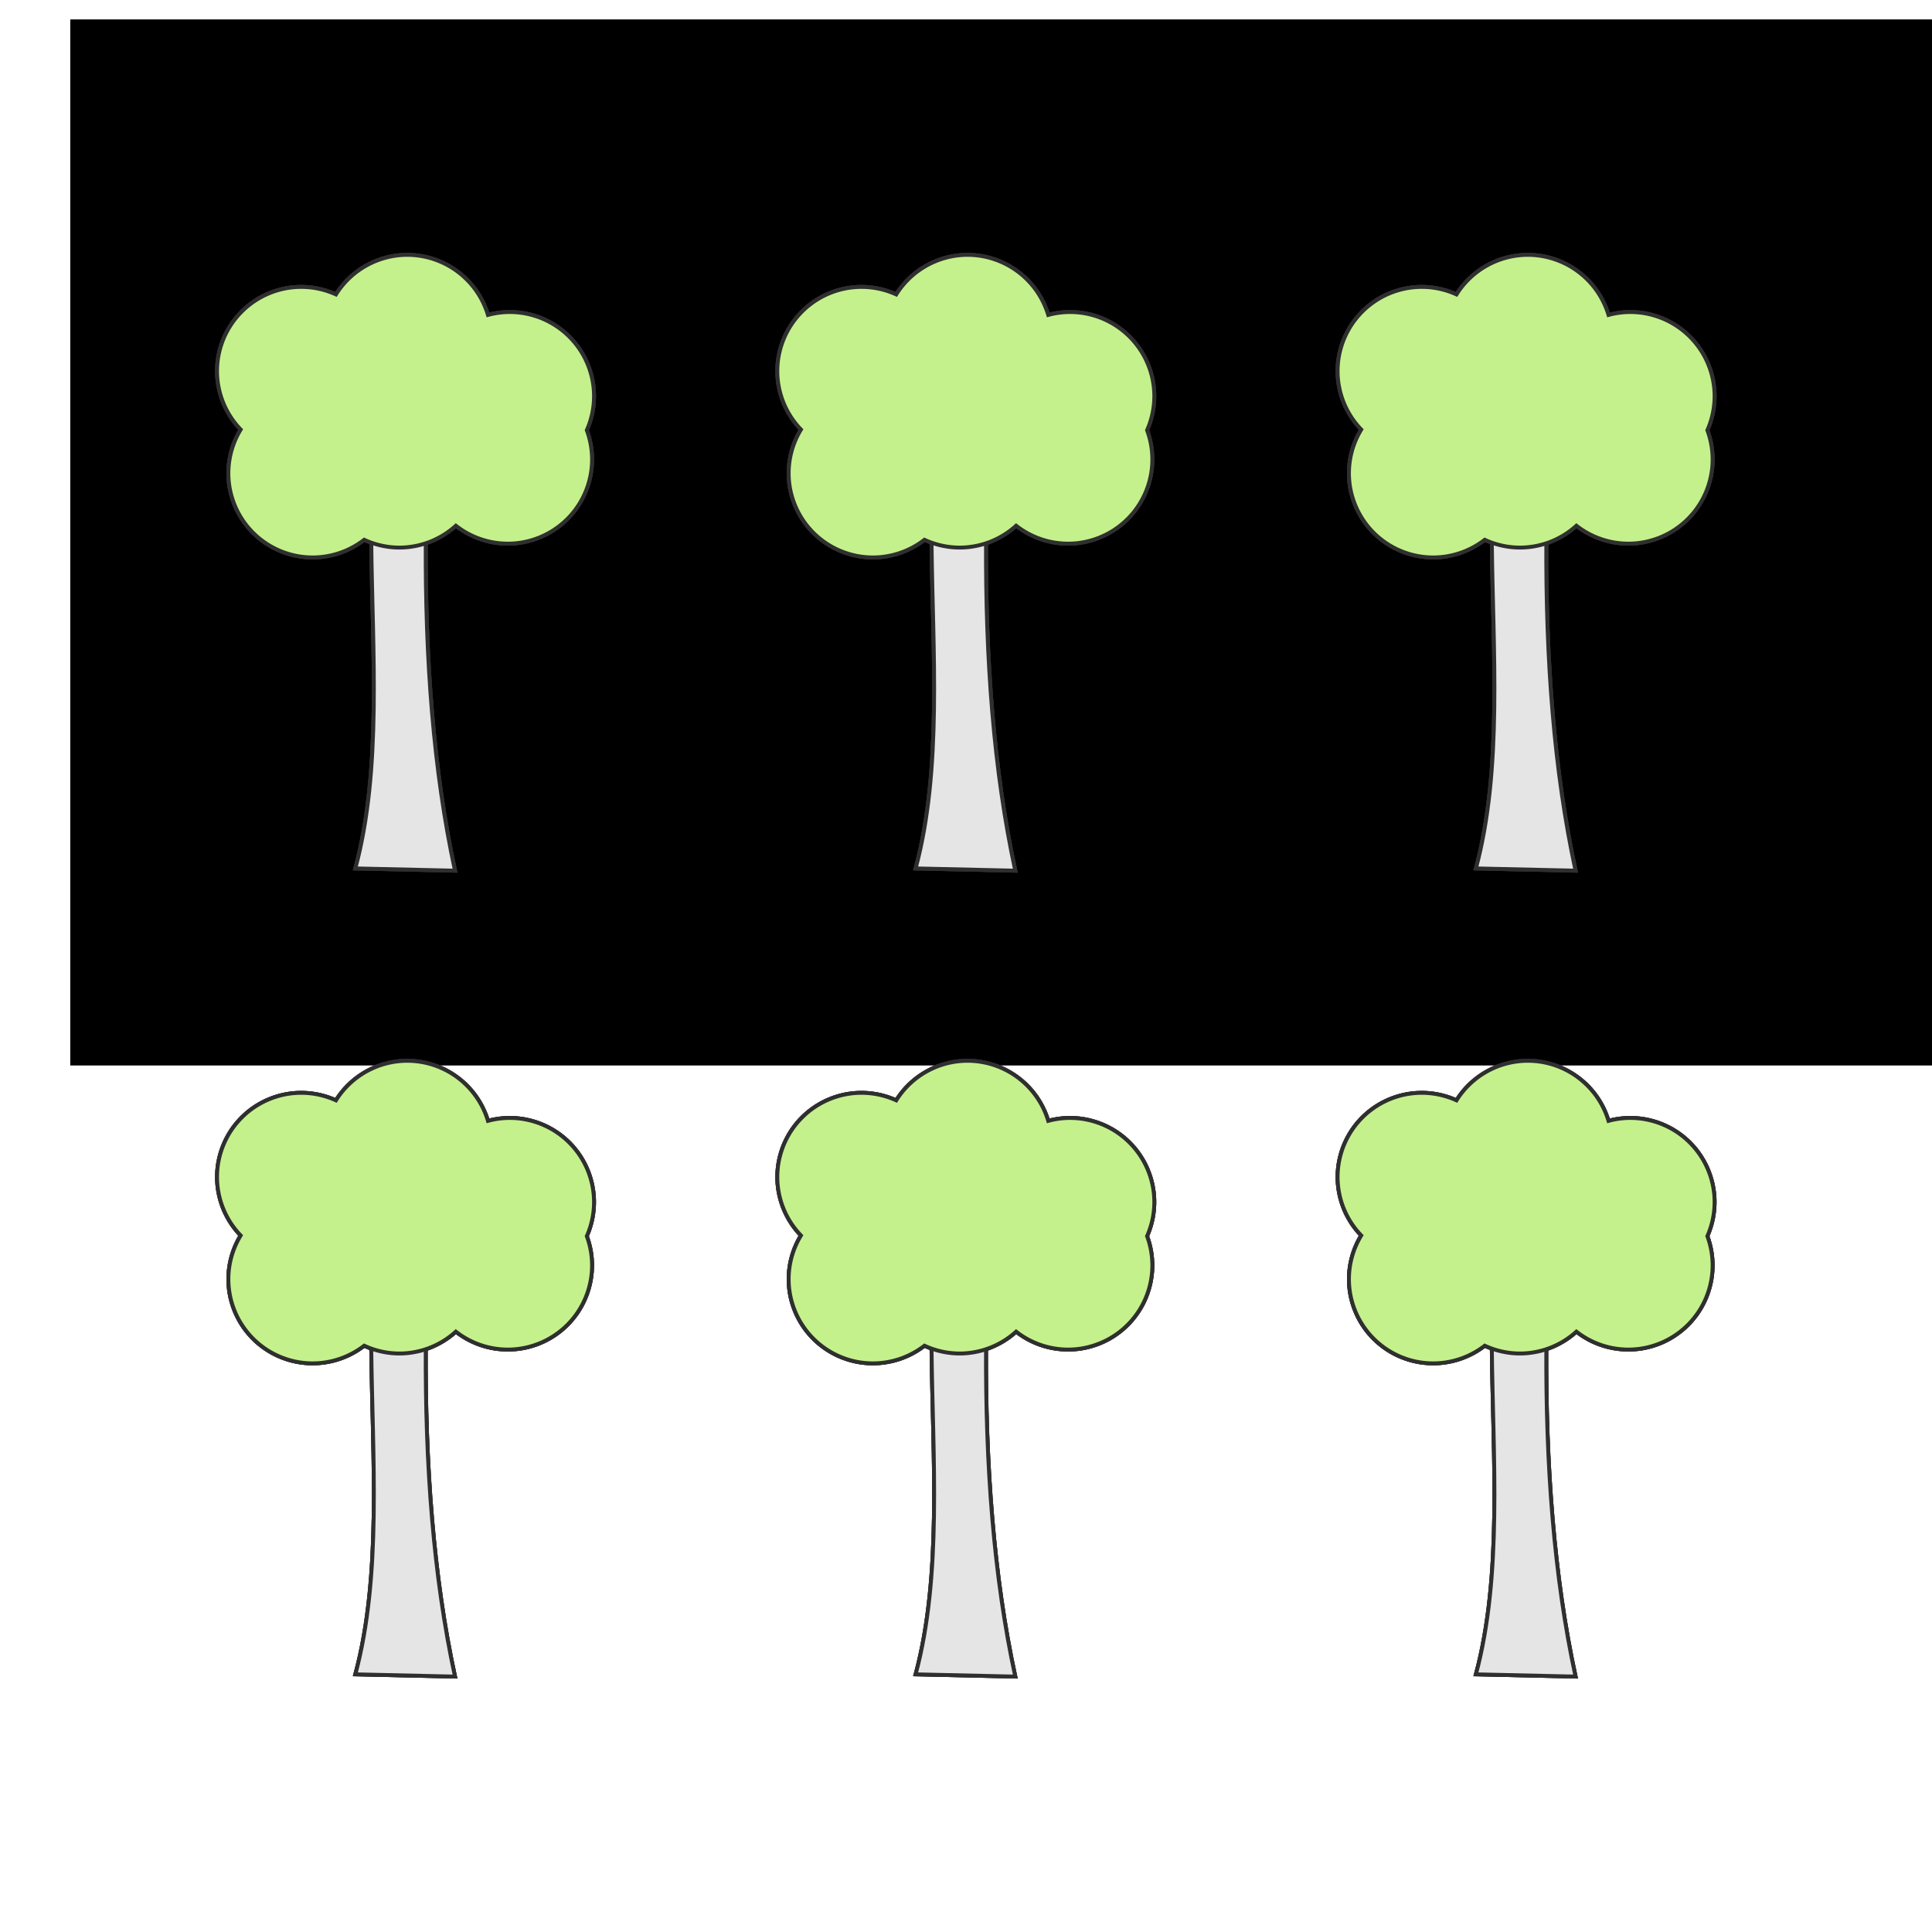 <?xml version="1.0" encoding="UTF-8" standalone="no"?>
<!-- Created with Inkscape (http://www.inkscape.org/) -->

<svg
   xmlns:dc="http://purl.org/dc/elements/1.1/"
   xmlns:cc="http://creativecommons.org/ns#"
   xmlns:rdf="http://www.w3.org/1999/02/22-rdf-syntax-ns#"
   xmlns:svg="http://www.w3.org/2000/svg"
   xmlns="http://www.w3.org/2000/svg"
   xmlns:sodipodi="http://sodipodi.sourceforge.net/DTD/sodipodi-0.dtd"
   xmlns:inkscape="http://www.inkscape.org/namespaces/inkscape"
   width="250"
   height="250"
   viewBox="0 0 250 250"
   id="svg5029"
   version="1.1"
   inkscape:version="0.91 r13725"
   sodipodi:docname="tree-map.svg">
  <defs
     id="defs5031">
    <clipPath
       clipPathUnits="userSpaceOnUse"
       id="clipPath16">
      <path
         d="m 0,133 338.11,0 0,-133 L 0,0 0,133 Z"
         id="path18"
         inkscape:connector-curvature="0" />
    </clipPath>
  </defs>
  <sodipodi:namedview
     id="base"
     pagecolor="#ffffff"
     bordercolor="#666666"
     borderopacity="1.0"
     inkscape:pageopacity="0.0"
     inkscape:pageshadow="2"
     inkscape:zoom="1.4"
     inkscape:cx="48.571429"
     inkscape:cy="100.35527"
     inkscape:document-units="px"
     inkscape:current-layer="layer1"
     showgrid="false"
     fit-margin-top="0"
     fit-margin-left="0"
     fit-margin-right="0"
     fit-margin-bottom="0"
     units="px"
     inkscape:window-width="1280"
     inkscape:window-height="657"
     inkscape:window-x="-8"
     inkscape:window-y="-8"
     inkscape:window-maximized="1" />
  <g
     inkscape:label="Layer 1"
     inkscape:groupmode="layer"
     id="layer1"
     style="opacity:1">
    <flowRoot
       xml:space="preserve"
       id="flowRoot6097"
       style="fill:black;stroke:none;stroke-opacity:1;stroke-width:1px;stroke-linejoin:miter;stroke-linecap:butt;fill-opacity:1;font-family:sans-serif;font-style:normal;font-weight:normal;font-size:40px;line-height:125%;letter-spacing:0px;word-spacing:0px"><flowRegion
         id="flowRegion6099"><rect
           id="rect6101"
           width="288.904"
           height="135.36"
           x="9.091"
           y="2.513"
           style="" /></flowRegion><flowPara
         id="flowPara6103" /></flowRoot>    <g
       id="g9747">
      <g
         transform="translate(-2.5,0)"
         id="g9610">
        <g
           id="g9286"
           style="stroke:none;stroke-opacity:1"
           transform="translate(-2.857,5)">
          <g
             style="opacity:1;stroke:none;stroke-opacity:1"
             id="g9357-2-3"
             transform="matrix(0.505,0,0,0.505,3.727,-4.981)">
            <path
               sodipodi:nodetypes="ccccc"
               inkscape:connector-curvature="0"
               id="path9335-1-0"
               d="m 98.356,138.877 c 0.302,28.136 2.736,58.237 -4.073,83.603 l 25.532,0.577 c -5.563,-25.675 -7.65,-54.297 -7.498,-84.538 z"
               style="fill:#e5e5e5;fill-opacity:1;fill-rule:evenodd;stroke:#2f2f2f;stroke-width:1;stroke-linecap:butt;stroke-linejoin:miter;stroke-miterlimit:4;stroke-dasharray:none;stroke-opacity:1" />
            <path
               id="path9236-8-2"
               transform="translate(0,-7.629395e-6)"
               d="m 107.582,65.268 a 21.592,21.592 0 0 0 -18.273,10.137 21.592,21.592 0 0 0 -8.875,-1.928 21.592,21.592 0 0 0 -21.592,21.592 21.592,21.592 0 0 0 6.055,14.957 21.592,21.592 0 0 0 -3.15,11.18 21.592,21.592 0 0 0 21.592,21.592 21.592,21.592 0 0 0 13.209,-4.525 21.592,21.592 0 0 0 9.014,2 21.592,21.592 0 0 0 14.475,-5.604 21.592,21.592 0 0 0 13.305,4.594 21.592,21.592 0 0 0 21.592,-21.592 21.592,21.592 0 0 0 -1.35,-7.471 21.592,21.592 0 0 0 1.855,-8.691 21.592,21.592 0 0 0 -21.592,-21.592 21.592,21.592 0 0 0 -5.588,0.746 21.592,21.592 0 0 0 -20.676,-15.395 z"
               style="opacity:1;fill:#c5f18d;fill-opacity:1;stroke:#2f2f2f;stroke-width:1;stroke-linejoin:miter;stroke-miterlimit:4.16;stroke-dasharray:none;stroke-dashoffset:0;stroke-opacity:1"
               inkscape:connector-curvature="0" />
          </g>
          <g
             transform="matrix(0.505,0,0,0.505,3.727,-4.981)"
             id="g9532"
             style="opacity:1;stroke:none;stroke-opacity:1">
            <path
               style="fill:#e5e5e5;fill-opacity:1;fill-rule:evenodd;stroke:#2f2f2f;stroke-width:1;stroke-linecap:butt;stroke-linejoin:miter;stroke-miterlimit:4;stroke-dasharray:none;stroke-opacity:1"
               d="m 98.356,138.877 c 0.302,28.136 2.736,58.237 -4.073,83.603 l 25.532,0.577 c -5.563,-25.675 -7.65,-54.297 -7.498,-84.538 z"
               id="path9534"
               inkscape:connector-curvature="0"
               sodipodi:nodetypes="ccccc" />
            <path
               inkscape:connector-curvature="0"
               style="opacity:1;fill:#c5f18d;fill-opacity:1;stroke:#2f2f2f;stroke-width:1;stroke-linejoin:miter;stroke-miterlimit:4.16;stroke-dasharray:none;stroke-dashoffset:0;stroke-opacity:1"
               d="m 107.582,65.268 a 21.592,21.592 0 0 0 -18.273,10.137 21.592,21.592 0 0 0 -8.875,-1.928 21.592,21.592 0 0 0 -21.592,21.592 21.592,21.592 0 0 0 6.055,14.957 21.592,21.592 0 0 0 -3.15,11.18 21.592,21.592 0 0 0 21.592,21.592 21.592,21.592 0 0 0 13.209,-4.525 21.592,21.592 0 0 0 9.014,2 21.592,21.592 0 0 0 14.475,-5.604 21.592,21.592 0 0 0 13.305,4.594 21.592,21.592 0 0 0 21.592,-21.592 21.592,21.592 0 0 0 -1.35,-7.471 21.592,21.592 0 0 0 1.855,-8.691 21.592,21.592 0 0 0 -21.592,-21.592 21.592,21.592 0 0 0 -5.588,0.746 21.592,21.592 0 0 0 -20.676,-15.395 z"
               transform="translate(0,-7.629395e-6)"
               id="path9536" />
          </g>
          <g
             style="opacity:1;stroke:none;stroke-opacity:1"
             id="g9538"
             transform="matrix(0.505,0,0,0.505,3.727,-4.981)">
            <path
               sodipodi:nodetypes="ccccc"
               inkscape:connector-curvature="0"
               id="path9540"
               d="m 98.356,138.877 c 0.302,28.136 2.736,58.237 -4.073,83.603 l 25.532,0.577 c -5.563,-25.675 -7.65,-54.297 -7.498,-84.538 z"
               style="fill:#e5e5e5;fill-opacity:1;fill-rule:evenodd;stroke:#2f2f2f;stroke-width:1;stroke-linecap:butt;stroke-linejoin:miter;stroke-miterlimit:4;stroke-dasharray:none;stroke-opacity:1" />
            <path
               id="path9542"
               transform="translate(0,-7.629395e-6)"
               d="m 107.582,65.268 a 21.592,21.592 0 0 0 -18.273,10.137 21.592,21.592 0 0 0 -8.875,-1.928 21.592,21.592 0 0 0 -21.592,21.592 21.592,21.592 0 0 0 6.055,14.957 21.592,21.592 0 0 0 -3.15,11.18 21.592,21.592 0 0 0 21.592,21.592 21.592,21.592 0 0 0 13.209,-4.525 21.592,21.592 0 0 0 9.014,2 21.592,21.592 0 0 0 14.475,-5.604 21.592,21.592 0 0 0 13.305,4.594 21.592,21.592 0 0 0 21.592,-21.592 21.592,21.592 0 0 0 -1.35,-7.471 21.592,21.592 0 0 0 1.855,-8.691 21.592,21.592 0 0 0 -21.592,-21.592 21.592,21.592 0 0 0 -5.588,0.746 21.592,21.592 0 0 0 -20.676,-15.395 z"
               style="opacity:1;fill:#c5f18d;fill-opacity:1;stroke:#2f2f2f;stroke-width:1;stroke-linejoin:miter;stroke-miterlimit:4.16;stroke-dasharray:none;stroke-dashoffset:0;stroke-opacity:1"
               inkscape:connector-curvature="0" />
          </g>
        </g>
        <g
           transform="translate(69.643,5)"
           id="g9286-9"
           style="opacity:1;stroke:none;stroke-opacity:1">
          <g
             style="opacity:1;stroke:none;stroke-opacity:1"
             id="g9357-2-3-8"
             transform="matrix(0.505,0,0,0.505,3.727,-4.981)">
            <path
               sodipodi:nodetypes="ccccc"
               inkscape:connector-curvature="0"
               id="path9335-1-0-8"
               d="m 98.356,138.877 c 0.302,28.136 2.736,58.237 -4.073,83.603 l 25.532,0.577 c -5.563,-25.675 -7.65,-54.297 -7.498,-84.538 z"
               style="fill:#e5e5e5;fill-opacity:1;fill-rule:evenodd;stroke:#2f2f2f;stroke-width:1;stroke-linecap:butt;stroke-linejoin:miter;stroke-miterlimit:4;stroke-dasharray:none;stroke-opacity:1" />
            <path
               id="path9236-8-2-0"
               transform="translate(0,-7.629395e-6)"
               d="m 107.582,65.268 a 21.592,21.592 0 0 0 -18.273,10.137 21.592,21.592 0 0 0 -8.875,-1.928 21.592,21.592 0 0 0 -21.592,21.592 21.592,21.592 0 0 0 6.055,14.957 21.592,21.592 0 0 0 -3.15,11.18 21.592,21.592 0 0 0 21.592,21.592 21.592,21.592 0 0 0 13.209,-4.525 21.592,21.592 0 0 0 9.014,2 21.592,21.592 0 0 0 14.475,-5.604 21.592,21.592 0 0 0 13.305,4.594 21.592,21.592 0 0 0 21.592,-21.592 21.592,21.592 0 0 0 -1.35,-7.471 21.592,21.592 0 0 0 1.855,-8.691 21.592,21.592 0 0 0 -21.592,-21.592 21.592,21.592 0 0 0 -5.588,0.746 21.592,21.592 0 0 0 -20.676,-15.395 z"
               style="opacity:1;fill:#c5f18d;fill-opacity:1;stroke:#2f2f2f;stroke-width:1;stroke-linejoin:miter;stroke-miterlimit:4.16;stroke-dasharray:none;stroke-dashoffset:0;stroke-opacity:1"
               inkscape:connector-curvature="0" />
          </g>
          <g
             transform="matrix(0.505,0,0,0.505,3.727,-4.981)"
             id="g9532-4"
             style="opacity:1;stroke:none;stroke-opacity:1">
            <path
               style="fill:#e5e5e5;fill-opacity:1;fill-rule:evenodd;stroke:#2f2f2f;stroke-width:1;stroke-linecap:butt;stroke-linejoin:miter;stroke-miterlimit:4;stroke-dasharray:none;stroke-opacity:1"
               d="m 98.356,138.877 c 0.302,28.136 2.736,58.237 -4.073,83.603 l 25.532,0.577 c -5.563,-25.675 -7.65,-54.297 -7.498,-84.538 z"
               id="path9534-1"
               inkscape:connector-curvature="0"
               sodipodi:nodetypes="ccccc" />
            <path
               inkscape:connector-curvature="0"
               style="opacity:1;fill:#c5f18d;fill-opacity:1;stroke:#2f2f2f;stroke-width:1;stroke-linejoin:miter;stroke-miterlimit:4.16;stroke-dasharray:none;stroke-dashoffset:0;stroke-opacity:1"
               d="m 107.582,65.268 a 21.592,21.592 0 0 0 -18.273,10.137 21.592,21.592 0 0 0 -8.875,-1.928 21.592,21.592 0 0 0 -21.592,21.592 21.592,21.592 0 0 0 6.055,14.957 21.592,21.592 0 0 0 -3.15,11.18 21.592,21.592 0 0 0 21.592,21.592 21.592,21.592 0 0 0 13.209,-4.525 21.592,21.592 0 0 0 9.014,2 21.592,21.592 0 0 0 14.475,-5.604 21.592,21.592 0 0 0 13.305,4.594 21.592,21.592 0 0 0 21.592,-21.592 21.592,21.592 0 0 0 -1.35,-7.471 21.592,21.592 0 0 0 1.855,-8.691 21.592,21.592 0 0 0 -21.592,-21.592 21.592,21.592 0 0 0 -5.588,0.746 21.592,21.592 0 0 0 -20.676,-15.395 z"
               transform="translate(0,-7.629395e-6)"
               id="path9536-0" />
          </g>
          <g
             style="opacity:1;stroke:none;stroke-opacity:1"
             id="g9538-5"
             transform="matrix(0.505,0,0,0.505,3.727,-4.981)">
            <path
               sodipodi:nodetypes="ccccc"
               inkscape:connector-curvature="0"
               id="path9540-7"
               d="m 98.356,138.877 c 0.302,28.136 2.736,58.237 -4.073,83.603 l 25.532,0.577 c -5.563,-25.675 -7.65,-54.297 -7.498,-84.538 z"
               style="fill:#e5e5e5;fill-opacity:1;fill-rule:evenodd;stroke:#2f2f2f;stroke-width:1;stroke-linecap:butt;stroke-linejoin:miter;stroke-miterlimit:4;stroke-dasharray:none;stroke-opacity:1" />
            <path
               id="path9542-1"
               transform="translate(0,-7.629395e-6)"
               d="m 107.582,65.268 a 21.592,21.592 0 0 0 -18.273,10.137 21.592,21.592 0 0 0 -8.875,-1.928 21.592,21.592 0 0 0 -21.592,21.592 21.592,21.592 0 0 0 6.055,14.957 21.592,21.592 0 0 0 -3.15,11.18 21.592,21.592 0 0 0 21.592,21.592 21.592,21.592 0 0 0 13.209,-4.525 21.592,21.592 0 0 0 9.014,2 21.592,21.592 0 0 0 14.475,-5.604 21.592,21.592 0 0 0 13.305,4.594 21.592,21.592 0 0 0 21.592,-21.592 21.592,21.592 0 0 0 -1.35,-7.471 21.592,21.592 0 0 0 1.855,-8.691 21.592,21.592 0 0 0 -21.592,-21.592 21.592,21.592 0 0 0 -5.588,0.746 21.592,21.592 0 0 0 -20.676,-15.395 z"
               style="opacity:1;fill:#c5f18d;fill-opacity:1;stroke:#2f2f2f;stroke-width:1;stroke-linejoin:miter;stroke-miterlimit:4.16;stroke-dasharray:none;stroke-dashoffset:0;stroke-opacity:1"
               inkscape:connector-curvature="0" />
          </g>
        </g>
        <g
           transform="translate(142.143,5)"
           id="g9286-6"
           style="opacity:1;stroke:none;stroke-opacity:1">
          <g
             style="opacity:1;stroke:none;stroke-opacity:1"
             id="g9357-2-3-9"
             transform="matrix(0.505,0,0,0.505,3.727,-4.981)">
            <path
               sodipodi:nodetypes="ccccc"
               inkscape:connector-curvature="0"
               id="path9335-1-0-3"
               d="m 98.356,138.877 c 0.302,28.136 2.736,58.237 -4.073,83.603 l 25.532,0.577 c -5.563,-25.675 -7.65,-54.297 -7.498,-84.538 z"
               style="fill:#e5e5e5;fill-opacity:1;fill-rule:evenodd;stroke:#2f2f2f;stroke-width:1;stroke-linecap:butt;stroke-linejoin:miter;stroke-miterlimit:4;stroke-dasharray:none;stroke-opacity:1" />
            <path
               id="path9236-8-2-09"
               transform="translate(0,-7.629395e-6)"
               d="m 107.582,65.268 a 21.592,21.592 0 0 0 -18.273,10.137 21.592,21.592 0 0 0 -8.875,-1.928 21.592,21.592 0 0 0 -21.592,21.592 21.592,21.592 0 0 0 6.055,14.957 21.592,21.592 0 0 0 -3.15,11.18 21.592,21.592 0 0 0 21.592,21.592 21.592,21.592 0 0 0 13.209,-4.525 21.592,21.592 0 0 0 9.014,2 21.592,21.592 0 0 0 14.475,-5.604 21.592,21.592 0 0 0 13.305,4.594 21.592,21.592 0 0 0 21.592,-21.592 21.592,21.592 0 0 0 -1.35,-7.471 21.592,21.592 0 0 0 1.855,-8.691 21.592,21.592 0 0 0 -21.592,-21.592 21.592,21.592 0 0 0 -5.588,0.746 21.592,21.592 0 0 0 -20.676,-15.395 z"
               style="opacity:1;fill:#c5f18d;fill-opacity:1;stroke:#2f2f2f;stroke-width:1;stroke-linejoin:miter;stroke-miterlimit:4.16;stroke-dasharray:none;stroke-dashoffset:0;stroke-opacity:1"
               inkscape:connector-curvature="0" />
          </g>
          <g
             transform="matrix(0.505,0,0,0.505,3.727,-4.981)"
             id="g9532-6"
             style="opacity:1;stroke:none;stroke-opacity:1">
            <path
               style="fill:#e5e5e5;fill-opacity:1;fill-rule:evenodd;stroke:#2f2f2f;stroke-width:1;stroke-linecap:butt;stroke-linejoin:miter;stroke-miterlimit:4;stroke-dasharray:none;stroke-opacity:1"
               d="m 98.356,138.877 c 0.302,28.136 2.736,58.237 -4.073,83.603 l 25.532,0.577 c -5.563,-25.675 -7.65,-54.297 -7.498,-84.538 z"
               id="path9534-3"
               inkscape:connector-curvature="0"
               sodipodi:nodetypes="ccccc" />
            <path
               inkscape:connector-curvature="0"
               style="opacity:1;fill:#c5f18d;fill-opacity:1;stroke:#2f2f2f;stroke-width:1;stroke-linejoin:miter;stroke-miterlimit:4.16;stroke-dasharray:none;stroke-dashoffset:0;stroke-opacity:1"
               d="m 107.582,65.268 a 21.592,21.592 0 0 0 -18.273,10.137 21.592,21.592 0 0 0 -8.875,-1.928 21.592,21.592 0 0 0 -21.592,21.592 21.592,21.592 0 0 0 6.055,14.957 21.592,21.592 0 0 0 -3.15,11.18 21.592,21.592 0 0 0 21.592,21.592 21.592,21.592 0 0 0 13.209,-4.525 21.592,21.592 0 0 0 9.014,2 21.592,21.592 0 0 0 14.475,-5.604 21.592,21.592 0 0 0 13.305,4.594 21.592,21.592 0 0 0 21.592,-21.592 21.592,21.592 0 0 0 -1.35,-7.471 21.592,21.592 0 0 0 1.855,-8.691 21.592,21.592 0 0 0 -21.592,-21.592 21.592,21.592 0 0 0 -5.588,0.746 21.592,21.592 0 0 0 -20.676,-15.395 z"
               transform="translate(0,-7.629395e-6)"
               id="path9536-5" />
          </g>
          <g
             style="opacity:1;stroke:none;stroke-opacity:1"
             id="g9538-3"
             transform="matrix(0.505,0,0,0.505,3.727,-4.981)">
            <path
               sodipodi:nodetypes="ccccc"
               inkscape:connector-curvature="0"
               id="path9540-4"
               d="m 98.356,138.877 c 0.302,28.136 2.736,58.237 -4.073,83.603 l 25.532,0.577 c -5.563,-25.675 -7.65,-54.297 -7.498,-84.538 z"
               style="fill:#e5e5e5;fill-opacity:1;fill-rule:evenodd;stroke:#2f2f2f;stroke-width:1;stroke-linecap:butt;stroke-linejoin:miter;stroke-miterlimit:4;stroke-dasharray:none;stroke-opacity:1" />
            <path
               id="path9542-8"
               transform="translate(0,-7.629395e-6)"
               d="m 107.582,65.268 a 21.592,21.592 0 0 0 -18.273,10.137 21.592,21.592 0 0 0 -8.875,-1.928 21.592,21.592 0 0 0 -21.592,21.592 21.592,21.592 0 0 0 6.055,14.957 21.592,21.592 0 0 0 -3.15,11.18 21.592,21.592 0 0 0 21.592,21.592 21.592,21.592 0 0 0 13.209,-4.525 21.592,21.592 0 0 0 9.014,2 21.592,21.592 0 0 0 14.475,-5.604 21.592,21.592 0 0 0 13.305,4.594 21.592,21.592 0 0 0 21.592,-21.592 21.592,21.592 0 0 0 -1.35,-7.471 21.592,21.592 0 0 0 1.855,-8.691 21.592,21.592 0 0 0 -21.592,-21.592 21.592,21.592 0 0 0 -5.588,0.746 21.592,21.592 0 0 0 -20.676,-15.395 z"
               style="opacity:1;fill:#c5f18d;fill-opacity:1;stroke:#2f2f2f;stroke-width:1;stroke-linejoin:miter;stroke-miterlimit:4.16;stroke-dasharray:none;stroke-dashoffset:0;stroke-opacity:1"
               inkscape:connector-curvature="0" />
          </g>
        </g>
      </g>
      <g
         transform="translate(-2.5,104.286)"
         id="g9610-9"
         style="opacity:1">
        <g
           id="g9286-5"
           style="stroke:none;stroke-opacity:1"
           transform="translate(-2.857,5)">
          <g
             style="opacity:1;stroke:none;stroke-opacity:1"
             id="g9357-2-3-91"
             transform="matrix(0.505,0,0,0.505,3.727,-4.981)">
            <path
               sodipodi:nodetypes="ccccc"
               inkscape:connector-curvature="0"
               id="path9335-1-0-6"
               d="m 98.356,138.877 c 0.302,28.136 2.736,58.237 -4.073,83.603 l 25.532,0.577 c -5.563,-25.675 -7.65,-54.297 -7.498,-84.538 z"
               style="fill:#e5e5e5;fill-opacity:1;fill-rule:evenodd;stroke:#2f2f2f;stroke-width:1;stroke-linecap:butt;stroke-linejoin:miter;stroke-miterlimit:4;stroke-dasharray:none;stroke-opacity:1" />
            <path
               id="path9236-8-2-4"
               transform="translate(0,-7.629395e-6)"
               d="m 107.582,65.268 a 21.592,21.592 0 0 0 -18.273,10.137 21.592,21.592 0 0 0 -8.875,-1.928 21.592,21.592 0 0 0 -21.592,21.592 21.592,21.592 0 0 0 6.055,14.957 21.592,21.592 0 0 0 -3.15,11.18 21.592,21.592 0 0 0 21.592,21.592 21.592,21.592 0 0 0 13.209,-4.525 21.592,21.592 0 0 0 9.014,2 21.592,21.592 0 0 0 14.475,-5.604 21.592,21.592 0 0 0 13.305,4.594 21.592,21.592 0 0 0 21.592,-21.592 21.592,21.592 0 0 0 -1.35,-7.471 21.592,21.592 0 0 0 1.855,-8.691 21.592,21.592 0 0 0 -21.592,-21.592 21.592,21.592 0 0 0 -5.588,0.746 21.592,21.592 0 0 0 -20.676,-15.395 z"
               style="opacity:1;fill:#c5f18d;fill-opacity:1;stroke:#2f2f2f;stroke-width:1;stroke-linejoin:miter;stroke-miterlimit:4.16;stroke-dasharray:none;stroke-dashoffset:0;stroke-opacity:1"
               inkscape:connector-curvature="0" />
          </g>
          <g
             transform="matrix(0.505,0,0,0.505,3.727,-4.981)"
             id="g9532-3"
             style="opacity:1;stroke:none;stroke-opacity:1">
            <path
               style="fill:#e5e5e5;fill-opacity:1;fill-rule:evenodd;stroke:#2f2f2f;stroke-width:1;stroke-linecap:butt;stroke-linejoin:miter;stroke-miterlimit:4;stroke-dasharray:none;stroke-opacity:1"
               d="m 98.356,138.877 c 0.302,28.136 2.736,58.237 -4.073,83.603 l 25.532,0.577 c -5.563,-25.675 -7.65,-54.297 -7.498,-84.538 z"
               id="path9534-32"
               inkscape:connector-curvature="0"
               sodipodi:nodetypes="ccccc" />
            <path
               inkscape:connector-curvature="0"
               style="opacity:1;fill:#c5f18d;fill-opacity:1;stroke:#2f2f2f;stroke-width:1;stroke-linejoin:miter;stroke-miterlimit:4.16;stroke-dasharray:none;stroke-dashoffset:0;stroke-opacity:1"
               d="m 107.582,65.268 a 21.592,21.592 0 0 0 -18.273,10.137 21.592,21.592 0 0 0 -8.875,-1.928 21.592,21.592 0 0 0 -21.592,21.592 21.592,21.592 0 0 0 6.055,14.957 21.592,21.592 0 0 0 -3.15,11.18 21.592,21.592 0 0 0 21.592,21.592 21.592,21.592 0 0 0 13.209,-4.525 21.592,21.592 0 0 0 9.014,2 21.592,21.592 0 0 0 14.475,-5.604 21.592,21.592 0 0 0 13.305,4.594 21.592,21.592 0 0 0 21.592,-21.592 21.592,21.592 0 0 0 -1.35,-7.471 21.592,21.592 0 0 0 1.855,-8.691 21.592,21.592 0 0 0 -21.592,-21.592 21.592,21.592 0 0 0 -5.588,0.746 21.592,21.592 0 0 0 -20.676,-15.395 z"
               transform="translate(0,-7.629395e-6)"
               id="path9536-59" />
          </g>
          <g
             style="opacity:1;stroke:none;stroke-opacity:1"
             id="g9538-2"
             transform="matrix(0.505,0,0,0.505,3.727,-4.981)">
            <path
               sodipodi:nodetypes="ccccc"
               inkscape:connector-curvature="0"
               id="path9540-8"
               d="m 98.356,138.877 c 0.302,28.136 2.736,58.237 -4.073,83.603 l 25.532,0.577 c -5.563,-25.675 -7.65,-54.297 -7.498,-84.538 z"
               style="fill:#e5e5e5;fill-opacity:1;fill-rule:evenodd;stroke:#2f2f2f;stroke-width:1;stroke-linecap:butt;stroke-linejoin:miter;stroke-miterlimit:4;stroke-dasharray:none;stroke-opacity:1" />
            <path
               id="path9542-4"
               transform="translate(0,-7.629395e-6)"
               d="m 107.582,65.268 a 21.592,21.592 0 0 0 -18.273,10.137 21.592,21.592 0 0 0 -8.875,-1.928 21.592,21.592 0 0 0 -21.592,21.592 21.592,21.592 0 0 0 6.055,14.957 21.592,21.592 0 0 0 -3.15,11.18 21.592,21.592 0 0 0 21.592,21.592 21.592,21.592 0 0 0 13.209,-4.525 21.592,21.592 0 0 0 9.014,2 21.592,21.592 0 0 0 14.475,-5.604 21.592,21.592 0 0 0 13.305,4.594 21.592,21.592 0 0 0 21.592,-21.592 21.592,21.592 0 0 0 -1.35,-7.471 21.592,21.592 0 0 0 1.855,-8.691 21.592,21.592 0 0 0 -21.592,-21.592 21.592,21.592 0 0 0 -5.588,0.746 21.592,21.592 0 0 0 -20.676,-15.395 z"
               style="opacity:1;fill:#c5f18d;fill-opacity:1;stroke:#2f2f2f;stroke-width:1;stroke-linejoin:miter;stroke-miterlimit:4.16;stroke-dasharray:none;stroke-dashoffset:0;stroke-opacity:1"
               inkscape:connector-curvature="0" />
          </g>
        </g>
        <g
           transform="translate(69.643,5)"
           id="g9286-9-2"
           style="opacity:1;stroke:none;stroke-opacity:1">
          <g
             style="opacity:1;stroke:none;stroke-opacity:1"
             id="g9357-2-3-8-5"
             transform="matrix(0.505,0,0,0.505,3.727,-4.981)">
            <path
               sodipodi:nodetypes="ccccc"
               inkscape:connector-curvature="0"
               id="path9335-1-0-8-0"
               d="m 98.356,138.877 c 0.302,28.136 2.736,58.237 -4.073,83.603 l 25.532,0.577 c -5.563,-25.675 -7.65,-54.297 -7.498,-84.538 z"
               style="fill:#e5e5e5;fill-opacity:1;fill-rule:evenodd;stroke:#2f2f2f;stroke-width:1;stroke-linecap:butt;stroke-linejoin:miter;stroke-miterlimit:4;stroke-dasharray:none;stroke-opacity:1" />
            <path
               id="path9236-8-2-0-2"
               transform="translate(0,-7.629395e-6)"
               d="m 107.582,65.268 a 21.592,21.592 0 0 0 -18.273,10.137 21.592,21.592 0 0 0 -8.875,-1.928 21.592,21.592 0 0 0 -21.592,21.592 21.592,21.592 0 0 0 6.055,14.957 21.592,21.592 0 0 0 -3.15,11.18 21.592,21.592 0 0 0 21.592,21.592 21.592,21.592 0 0 0 13.209,-4.525 21.592,21.592 0 0 0 9.014,2 21.592,21.592 0 0 0 14.475,-5.604 21.592,21.592 0 0 0 13.305,4.594 21.592,21.592 0 0 0 21.592,-21.592 21.592,21.592 0 0 0 -1.35,-7.471 21.592,21.592 0 0 0 1.855,-8.691 21.592,21.592 0 0 0 -21.592,-21.592 21.592,21.592 0 0 0 -5.588,0.746 21.592,21.592 0 0 0 -20.676,-15.395 z"
               style="opacity:1;fill:#c5f18d;fill-opacity:1;stroke:#2f2f2f;stroke-width:1;stroke-linejoin:miter;stroke-miterlimit:4.16;stroke-dasharray:none;stroke-dashoffset:0;stroke-opacity:1"
               inkscape:connector-curvature="0" />
          </g>
          <g
             transform="matrix(0.505,0,0,0.505,3.727,-4.981)"
             id="g9532-4-1"
             style="opacity:1;stroke:none;stroke-opacity:1">
            <path
               style="fill:#e5e5e5;fill-opacity:1;fill-rule:evenodd;stroke:#2f2f2f;stroke-width:1;stroke-linecap:butt;stroke-linejoin:miter;stroke-miterlimit:4;stroke-dasharray:none;stroke-opacity:1"
               d="m 98.356,138.877 c 0.302,28.136 2.736,58.237 -4.073,83.603 l 25.532,0.577 c -5.563,-25.675 -7.65,-54.297 -7.498,-84.538 z"
               id="path9534-1-4"
               inkscape:connector-curvature="0"
               sodipodi:nodetypes="ccccc" />
            <path
               inkscape:connector-curvature="0"
               style="opacity:1;fill:#c5f18d;fill-opacity:1;stroke:#2f2f2f;stroke-width:1;stroke-linejoin:miter;stroke-miterlimit:4.16;stroke-dasharray:none;stroke-dashoffset:0;stroke-opacity:1"
               d="m 107.582,65.268 a 21.592,21.592 0 0 0 -18.273,10.137 21.592,21.592 0 0 0 -8.875,-1.928 21.592,21.592 0 0 0 -21.592,21.592 21.592,21.592 0 0 0 6.055,14.957 21.592,21.592 0 0 0 -3.15,11.18 21.592,21.592 0 0 0 21.592,21.592 21.592,21.592 0 0 0 13.209,-4.525 21.592,21.592 0 0 0 9.014,2 21.592,21.592 0 0 0 14.475,-5.604 21.592,21.592 0 0 0 13.305,4.594 21.592,21.592 0 0 0 21.592,-21.592 21.592,21.592 0 0 0 -1.35,-7.471 21.592,21.592 0 0 0 1.855,-8.691 21.592,21.592 0 0 0 -21.592,-21.592 21.592,21.592 0 0 0 -5.588,0.746 21.592,21.592 0 0 0 -20.676,-15.395 z"
               transform="translate(0,-7.629395e-6)"
               id="path9536-0-9" />
          </g>
          <g
             style="opacity:1;stroke:none;stroke-opacity:1"
             id="g9538-5-5"
             transform="matrix(0.505,0,0,0.505,3.727,-4.981)">
            <path
               sodipodi:nodetypes="ccccc"
               inkscape:connector-curvature="0"
               id="path9540-7-1"
               d="m 98.356,138.877 c 0.302,28.136 2.736,58.237 -4.073,83.603 l 25.532,0.577 c -5.563,-25.675 -7.65,-54.297 -7.498,-84.538 z"
               style="fill:#e5e5e5;fill-opacity:1;fill-rule:evenodd;stroke:#2f2f2f;stroke-width:1;stroke-linecap:butt;stroke-linejoin:miter;stroke-miterlimit:4;stroke-dasharray:none;stroke-opacity:1" />
            <path
               id="path9542-1-5"
               transform="translate(0,-7.629395e-6)"
               d="m 107.582,65.268 a 21.592,21.592 0 0 0 -18.273,10.137 21.592,21.592 0 0 0 -8.875,-1.928 21.592,21.592 0 0 0 -21.592,21.592 21.592,21.592 0 0 0 6.055,14.957 21.592,21.592 0 0 0 -3.15,11.18 21.592,21.592 0 0 0 21.592,21.592 21.592,21.592 0 0 0 13.209,-4.525 21.592,21.592 0 0 0 9.014,2 21.592,21.592 0 0 0 14.475,-5.604 21.592,21.592 0 0 0 13.305,4.594 21.592,21.592 0 0 0 21.592,-21.592 21.592,21.592 0 0 0 -1.35,-7.471 21.592,21.592 0 0 0 1.855,-8.691 21.592,21.592 0 0 0 -21.592,-21.592 21.592,21.592 0 0 0 -5.588,0.746 21.592,21.592 0 0 0 -20.676,-15.395 z"
               style="opacity:1;fill:#c5f18d;fill-opacity:1;stroke:#2f2f2f;stroke-width:1;stroke-linejoin:miter;stroke-miterlimit:4.16;stroke-dasharray:none;stroke-dashoffset:0;stroke-opacity:1"
               inkscape:connector-curvature="0" />
          </g>
        </g>
        <g
           transform="translate(142.143,5)"
           id="g9286-6-8"
           style="opacity:1;stroke:none;stroke-opacity:1">
          <g
             style="opacity:1;stroke:none;stroke-opacity:1"
             id="g9357-2-3-9-1"
             transform="matrix(0.505,0,0,0.505,3.727,-4.981)">
            <path
               sodipodi:nodetypes="ccccc"
               inkscape:connector-curvature="0"
               id="path9335-1-0-3-2"
               d="m 98.356,138.877 c 0.302,28.136 2.736,58.237 -4.073,83.603 l 25.532,0.577 c -5.563,-25.675 -7.65,-54.297 -7.498,-84.538 z"
               style="fill:#e5e5e5;fill-opacity:1;fill-rule:evenodd;stroke:#2f2f2f;stroke-width:1;stroke-linecap:butt;stroke-linejoin:miter;stroke-miterlimit:4;stroke-dasharray:none;stroke-opacity:1" />
            <path
               id="path9236-8-2-09-4"
               transform="translate(0,-7.629395e-6)"
               d="m 107.582,65.268 a 21.592,21.592 0 0 0 -18.273,10.137 21.592,21.592 0 0 0 -8.875,-1.928 21.592,21.592 0 0 0 -21.592,21.592 21.592,21.592 0 0 0 6.055,14.957 21.592,21.592 0 0 0 -3.15,11.18 21.592,21.592 0 0 0 21.592,21.592 21.592,21.592 0 0 0 13.209,-4.525 21.592,21.592 0 0 0 9.014,2 21.592,21.592 0 0 0 14.475,-5.604 21.592,21.592 0 0 0 13.305,4.594 21.592,21.592 0 0 0 21.592,-21.592 21.592,21.592 0 0 0 -1.35,-7.471 21.592,21.592 0 0 0 1.855,-8.691 21.592,21.592 0 0 0 -21.592,-21.592 21.592,21.592 0 0 0 -5.588,0.746 21.592,21.592 0 0 0 -20.676,-15.395 z"
               style="opacity:1;fill:#c5f18d;fill-opacity:1;stroke:#2f2f2f;stroke-width:1;stroke-linejoin:miter;stroke-miterlimit:4.16;stroke-dasharray:none;stroke-dashoffset:0;stroke-opacity:1"
               inkscape:connector-curvature="0" />
          </g>
          <g
             transform="matrix(0.505,0,0,0.505,3.727,-4.981)"
             id="g9532-6-3"
             style="opacity:1;stroke:none;stroke-opacity:1">
            <path
               style="fill:#e5e5e5;fill-opacity:1;fill-rule:evenodd;stroke:#2f2f2f;stroke-width:1;stroke-linecap:butt;stroke-linejoin:miter;stroke-miterlimit:4;stroke-dasharray:none;stroke-opacity:1"
               d="m 98.356,138.877 c 0.302,28.136 2.736,58.237 -4.073,83.603 l 25.532,0.577 c -5.563,-25.675 -7.65,-54.297 -7.498,-84.538 z"
               id="path9534-3-0"
               inkscape:connector-curvature="0"
               sodipodi:nodetypes="ccccc" />
            <path
               inkscape:connector-curvature="0"
               style="opacity:1;fill:#c5f18d;fill-opacity:1;stroke:#2f2f2f;stroke-width:1;stroke-linejoin:miter;stroke-miterlimit:4.16;stroke-dasharray:none;stroke-dashoffset:0;stroke-opacity:1"
               d="m 107.582,65.268 a 21.592,21.592 0 0 0 -18.273,10.137 21.592,21.592 0 0 0 -8.875,-1.928 21.592,21.592 0 0 0 -21.592,21.592 21.592,21.592 0 0 0 6.055,14.957 21.592,21.592 0 0 0 -3.15,11.18 21.592,21.592 0 0 0 21.592,21.592 21.592,21.592 0 0 0 13.209,-4.525 21.592,21.592 0 0 0 9.014,2 21.592,21.592 0 0 0 14.475,-5.604 21.592,21.592 0 0 0 13.305,4.594 21.592,21.592 0 0 0 21.592,-21.592 21.592,21.592 0 0 0 -1.35,-7.471 21.592,21.592 0 0 0 1.855,-8.691 21.592,21.592 0 0 0 -21.592,-21.592 21.592,21.592 0 0 0 -5.588,0.746 21.592,21.592 0 0 0 -20.676,-15.395 z"
               transform="translate(0,-7.629395e-6)"
               id="path9536-5-4" />
          </g>
          <g
             style="opacity:1;stroke:none;stroke-opacity:1"
             id="g9538-3-9"
             transform="matrix(0.505,0,0,0.505,3.727,-4.981)">
            <path
               sodipodi:nodetypes="ccccc"
               inkscape:connector-curvature="0"
               id="path9540-4-8"
               d="m 98.356,138.877 c 0.302,28.136 2.736,58.237 -4.073,83.603 l 25.532,0.577 c -5.563,-25.675 -7.65,-54.297 -7.498,-84.538 z"
               style="fill:#e5e5e5;fill-opacity:1;fill-rule:evenodd;stroke:#2f2f2f;stroke-width:1;stroke-linecap:butt;stroke-linejoin:miter;stroke-miterlimit:4;stroke-dasharray:none;stroke-opacity:1" />
            <path
               id="path9542-8-5"
               transform="translate(0,-7.629395e-6)"
               d="m 107.582,65.268 a 21.592,21.592 0 0 0 -18.273,10.137 21.592,21.592 0 0 0 -8.875,-1.928 21.592,21.592 0 0 0 -21.592,21.592 21.592,21.592 0 0 0 6.055,14.957 21.592,21.592 0 0 0 -3.15,11.18 21.592,21.592 0 0 0 21.592,21.592 21.592,21.592 0 0 0 13.209,-4.525 21.592,21.592 0 0 0 9.014,2 21.592,21.592 0 0 0 14.475,-5.604 21.592,21.592 0 0 0 13.305,4.594 21.592,21.592 0 0 0 21.592,-21.592 21.592,21.592 0 0 0 -1.35,-7.471 21.592,21.592 0 0 0 1.855,-8.691 21.592,21.592 0 0 0 -21.592,-21.592 21.592,21.592 0 0 0 -5.588,0.746 21.592,21.592 0 0 0 -20.676,-15.395 z"
               style="opacity:1;fill:#c5f18d;fill-opacity:1;stroke:#2f2f2f;stroke-width:1;stroke-linejoin:miter;stroke-miterlimit:4.16;stroke-dasharray:none;stroke-dashoffset:0;stroke-opacity:1"
               inkscape:connector-curvature="0" />
          </g>
        </g>
      </g>
    </g>
  </g>
</svg>

